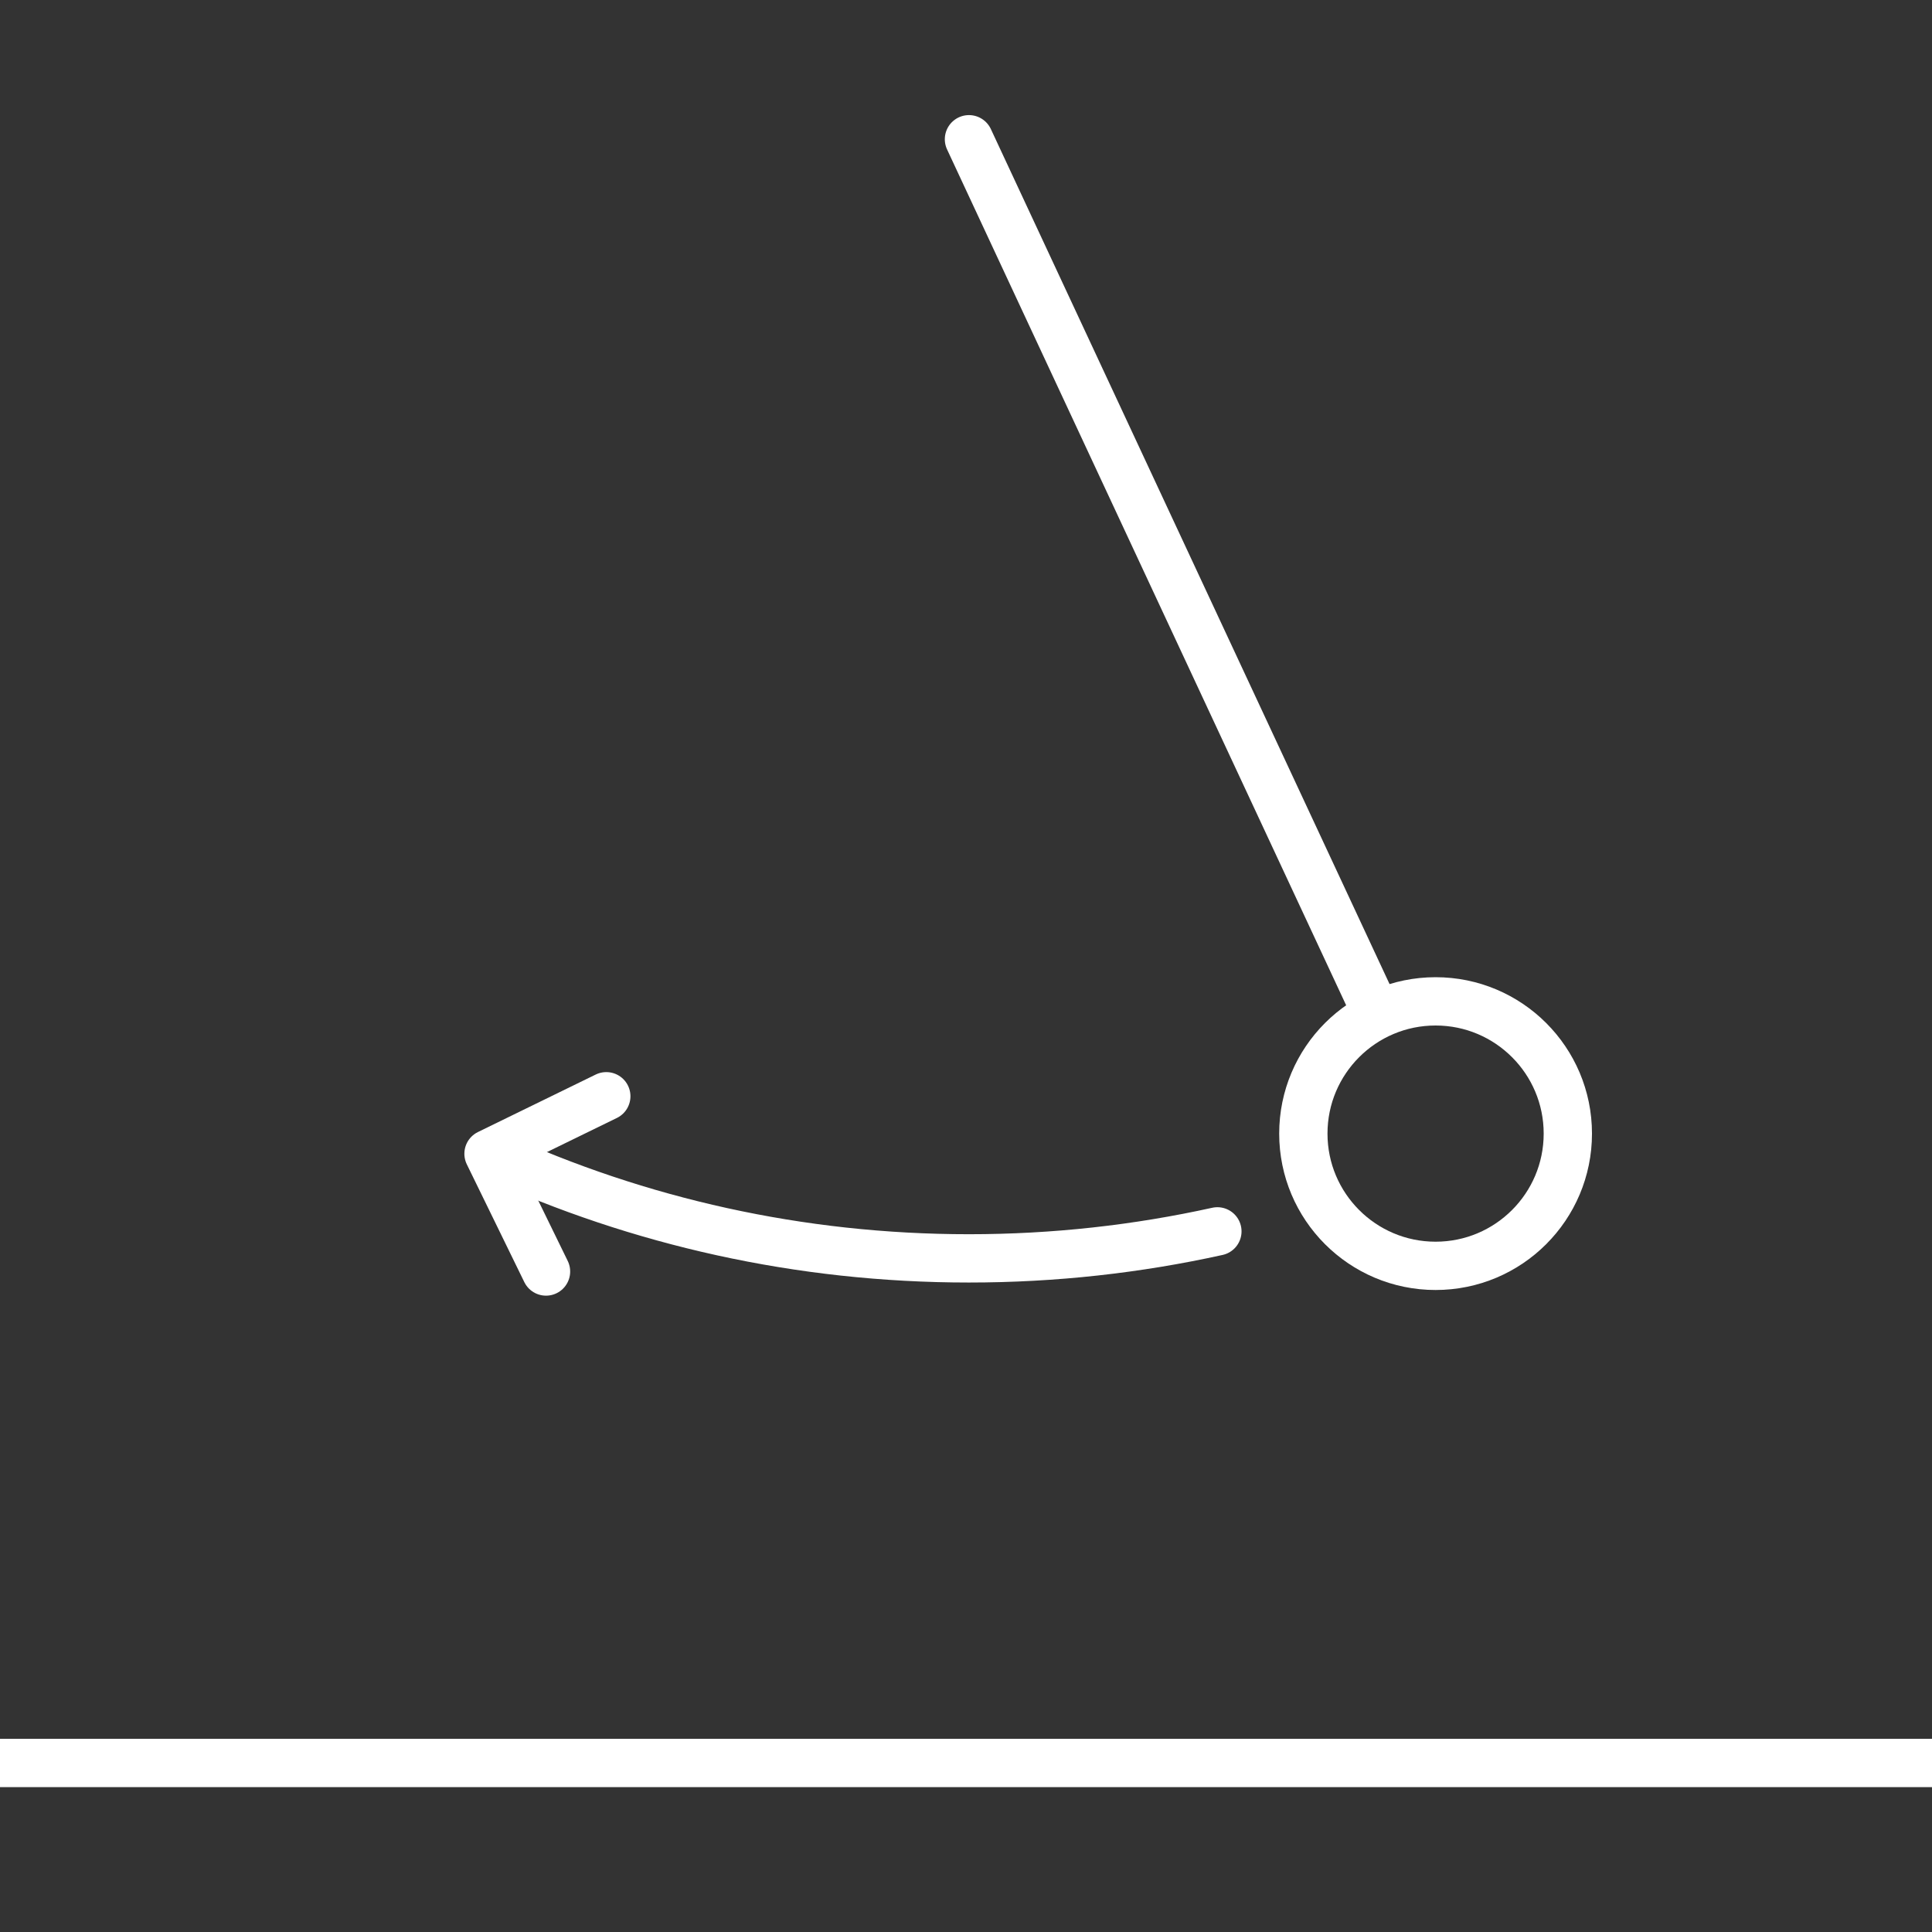 <?xml version="1.0" encoding="utf-8"?>
<!-- Generator: Adobe Illustrator 18.1.1, SVG Export Plug-In . SVG Version: 6.00 Build 0)  -->
<svg version="1.1" id="Layer_1" xmlns="http://www.w3.org/2000/svg" xmlns:xlink="http://www.w3.org/1999/xlink" x="0px" y="0px"
	 width="120px" height="120px" viewBox="0 -13 120 120" enable-background="new 0 -13 120 120" xml:space="preserve">
<rect x="0" y="-13" width="120" height="120" fill="#333333" stroke="none"/>
<g>
	<g>
		
			<line fill="none" stroke="#FFFFFF" stroke-width="3" stroke-linecap="round" stroke-linejoin="round" stroke-miterlimit="10" x1="0" y1="96.5" x2="120" y2="96.5"/>
	</g>
	<g>
		
			<circle fill="none" stroke="#FFFFFF" stroke-width="3" stroke-linecap="round" stroke-linejoin="round" stroke-miterlimit="10" cx="89.167" cy="57.41" r="8.214"/>
		
			<line fill="#FFFFFF" stroke="#FFFFFF" stroke-width="3" stroke-linecap="round" stroke-linejoin="round" stroke-miterlimit="10" x1="85.272" y1="49.451" x2="60.184" y2="-4.351"/>
	</g>
	<path fill="none" stroke="#FFFFFF" stroke-width="3" stroke-linecap="round" stroke-linejoin="round" stroke-miterlimit="10" d="
		M75.614,63.482c-4.968,1.098-10.132,1.678-15.431,1.678
		c-10.535,0-20.536-2.289-29.531-6.398"/>
	
		<polyline fill="none" stroke="#FFFFFF" stroke-width="3" stroke-linecap="round" stroke-linejoin="round" stroke-miterlimit="10" points="
		33.914,65.976 30.343,58.661 37.658,55.09 	"/>
</g>
</svg>
